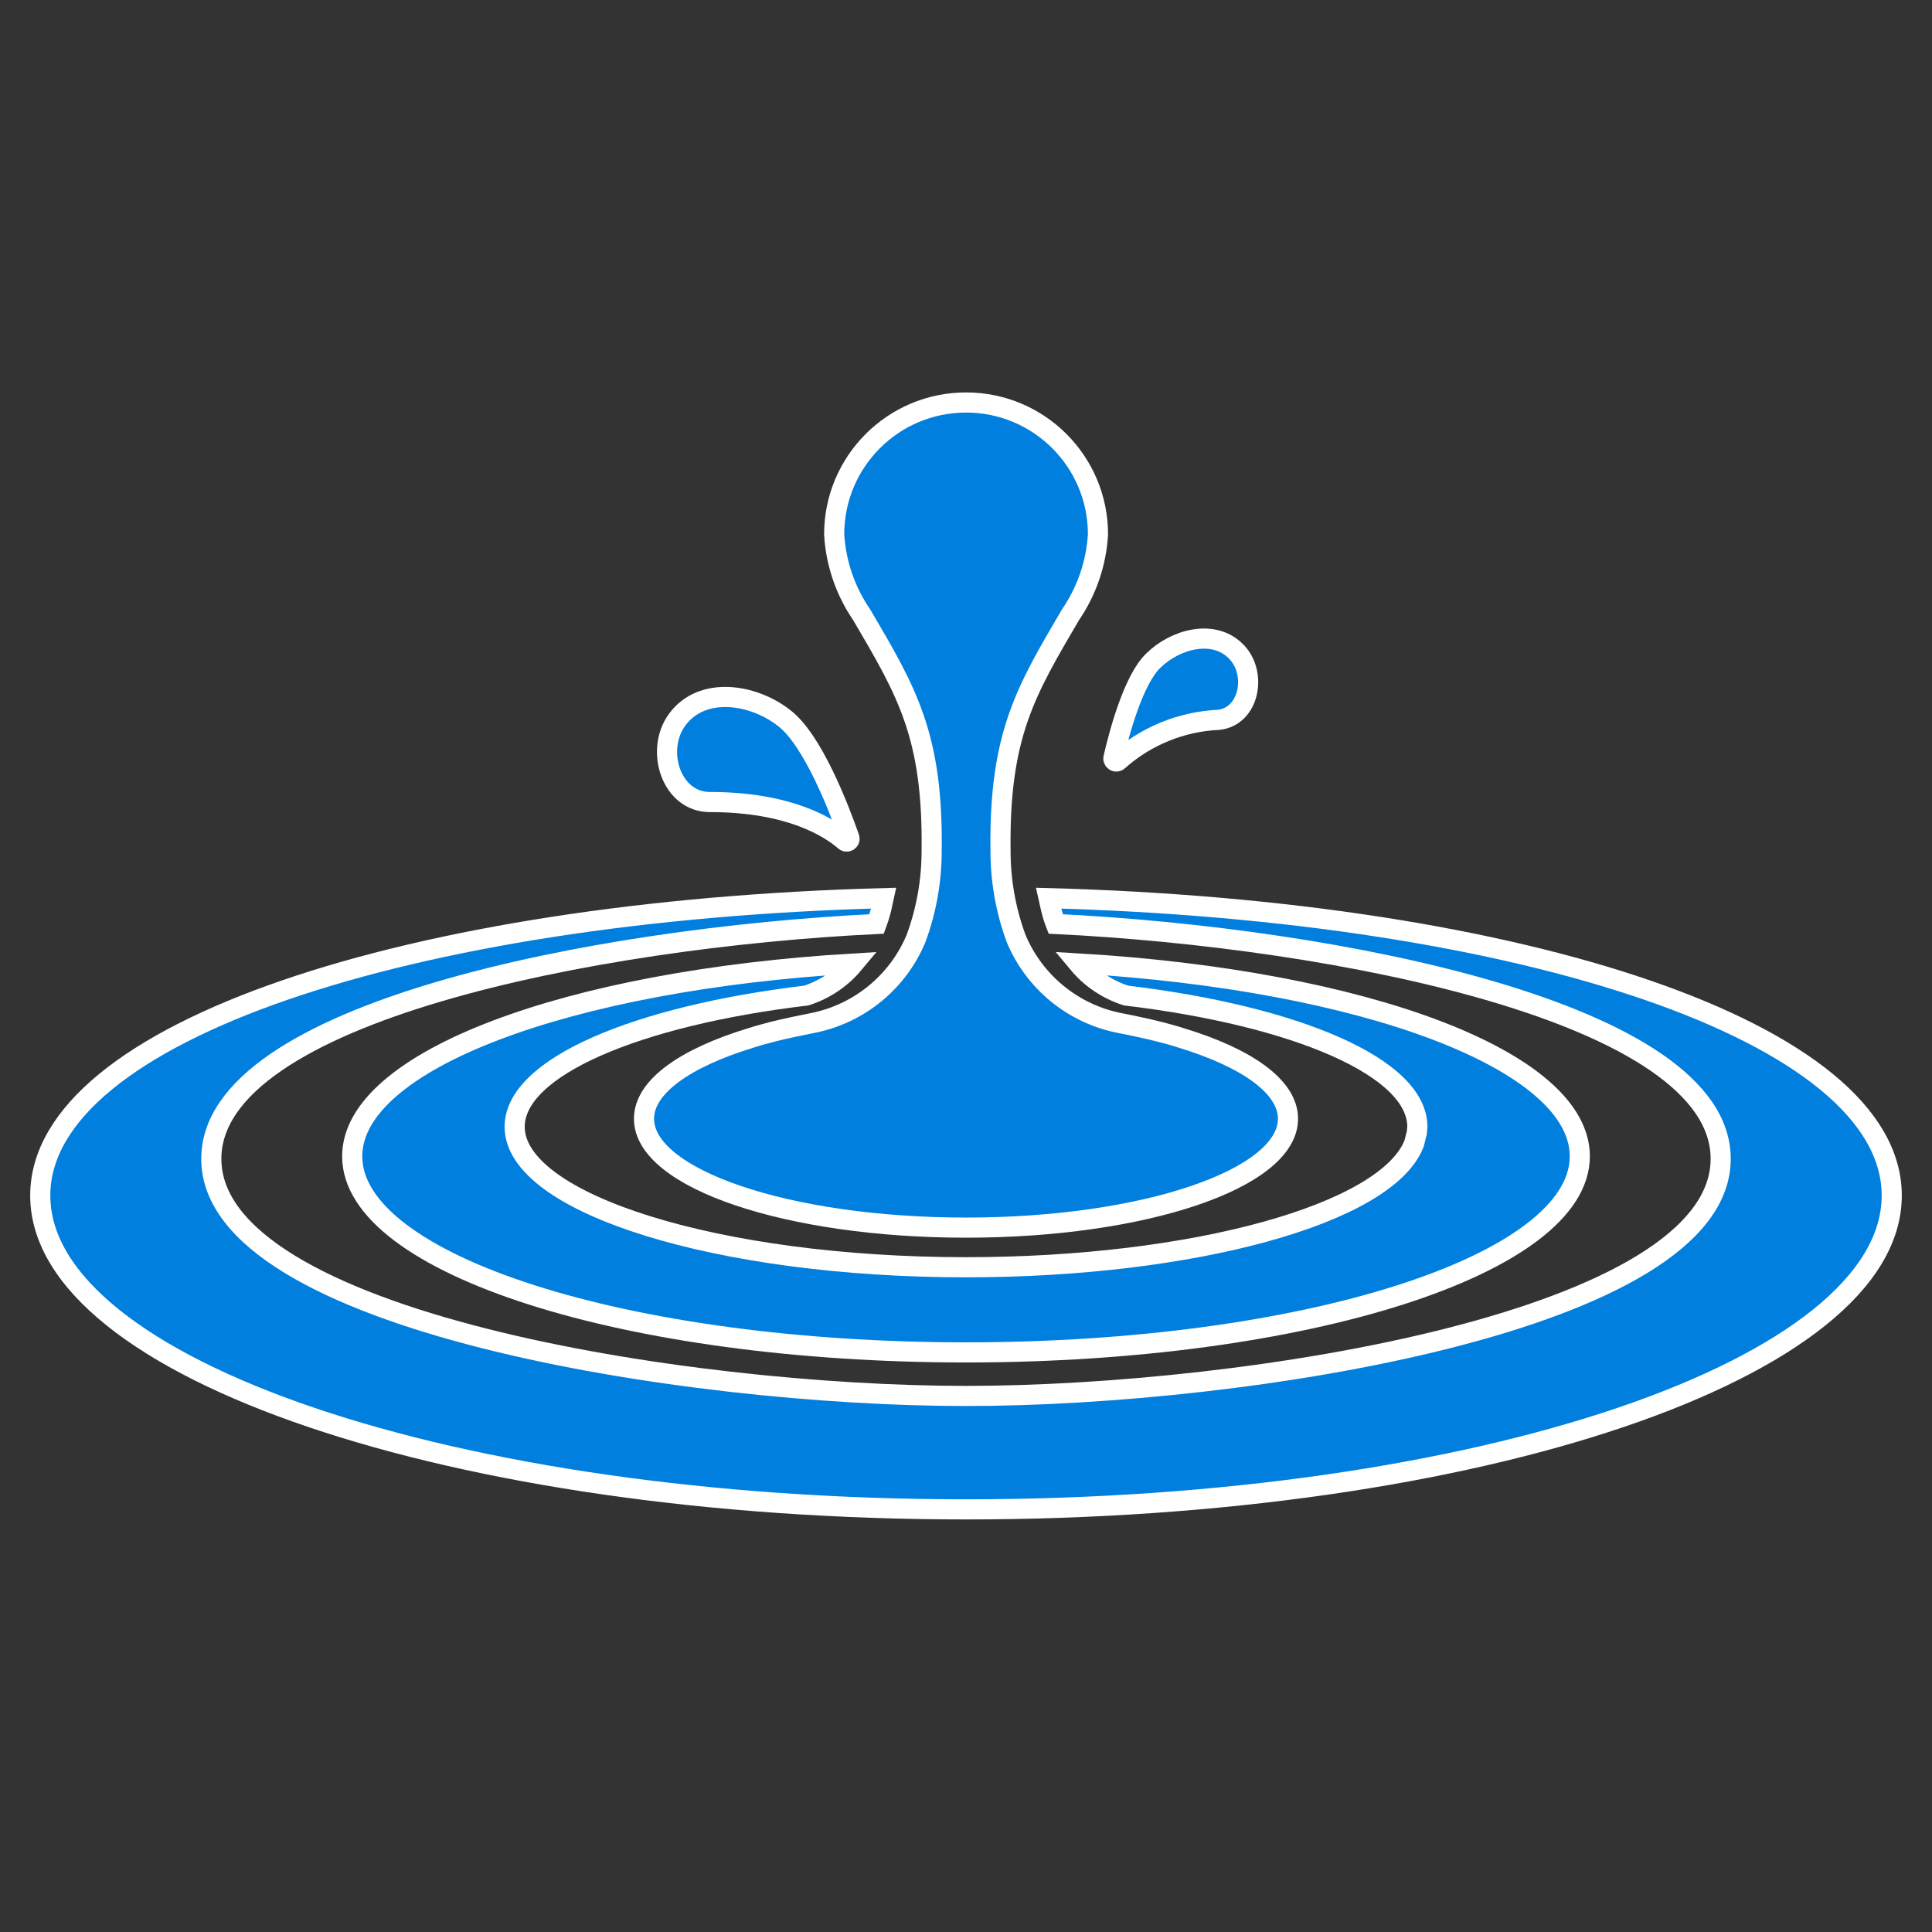<svg width="129" height="129" xmlns="http://www.w3.org/2000/svg" xmlns:xlink="http://www.w3.org/1999/xlink" xml:space="preserve" overflow="hidden"><rect width="100%" height="100%" fill="#333333" stroke="none"/><defs><clipPath id="clip0"><rect x="160" y="495" width="129" height="129"/></clipPath></defs><g clip-path="url(#clip0)" transform="translate(-160 -495)"><path d="M207.397 548.552C212.695 548.552 215.357 550.234 216.412 551.147 216.49 551.216 216.609 551.208 216.677 551.13 216.722 551.08 216.736 551.009 216.714 550.946 216.061 549.074 214.267 544.353 212.315 542.913 210.271 541.328 206.881 540.794 205.219 543.047 203.718 545.08 204.81 548.554 207.397 548.552Z" stroke="#FFFFFF" stroke-width="1.344" fill="#007FDE"/><path d="M234.678 545.784C236.533 544.134 238.901 543.173 241.382 543.063 243.407 542.831 243.949 540.014 242.591 538.558 241.086 536.945 238.48 537.668 237.024 539.095 235.68 540.353 234.717 543.986 234.344 545.61 234.321 545.715 234.387 545.819 234.492 545.842 234.56 545.857 234.63 545.835 234.678 545.784Z" stroke="#FFFFFF" stroke-width="1.344" fill="#007FDE"/><path d="M213.827 561.474C215.07 561.078 216.175 560.335 217.01 559.332 197.954 560.458 183.516 565.793 183.516 572.208 183.516 579.44 201.865 585.3 224.5 585.3 247.135 585.3 265.484 579.436 265.484 572.204 265.484 565.789 251.051 560.455 232.001 559.329 232.838 560.333 233.945 561.076 235.191 561.473 246.511 562.827 254.636 566.256 254.636 570.231L254.603 570.626 254.421 571.349C252.611 576.044 239.684 579.615 224.5 579.615 207.972 579.615 194.364 575.38 194.364 570.235 194.364 566.258 202.497 562.827 213.827 561.474Z" stroke="#FFFFFF" stroke-width="1.344" fill="#007FDE"/><path d="M230.009 554.97C230.109 555.435 230.22 555.88 230.347 556.299 230.388 556.434 230.445 556.568 230.493 556.694 249.26 557.605 274.891 562.628 274.891 572.374 274.891 583.208 243.216 588.208 224.5 588.208 205.784 588.208 174.109 583.208 174.109 572.374 174.109 562.627 199.749 557.604 218.523 556.694 218.57 556.56 218.628 556.435 218.668 556.299 218.802 555.88 218.907 555.435 219.005 554.97 187.443 555.814 162.688 563.882 162.688 574.827 162.688 586.399 190.369 595.781 224.5 595.781 258.631 595.781 286.312 586.399 286.312 574.827 286.312 563.883 261.562 555.815 230.009 554.97Z" stroke="#FFFFFF" stroke-width="1.344" fill="#007FDE"/><path d="M235.985 563.559C235.598 563.476 235.212 563.393 234.809 563.318 231.681 562.719 229.063 560.59 227.841 557.65 227.151 555.773 226.801 553.79 226.805 551.791 226.705 544.098 228.483 541.147 231.474 536.052 232.562 534.463 233.198 532.609 233.312 530.687 233.318 525.827 229.382 521.882 224.521 521.875L224.491 521.875C219.629 521.881 215.693 525.826 215.698 530.687 215.812 532.609 216.448 534.464 217.537 536.052 220.528 541.147 222.306 544.098 222.206 551.791 222.21 553.79 221.859 555.773 221.169 557.65 219.946 560.59 217.329 562.719 214.202 563.318L213.026 563.559C212.765 563.616 212.504 563.67 212.253 563.729 211.828 563.827 211.423 563.93 211.033 564.038L210.645 564.145C210.474 564.195 210.31 564.247 210.146 564.299 205.772 565.63 203 567.553 203 569.699 203 573.714 212.631 576.969 224.5 576.969 236.369 576.969 246 573.714 246 569.699 246 567.549 243.233 565.63 238.859 564.299 238.695 564.247 238.531 564.195 238.359 564.145L237.972 564.038C237.581 563.93 237.177 563.827 236.752 563.729Z" stroke="#FFFFFF" stroke-width="1.344" fill="#007FDE"/></g></svg>
